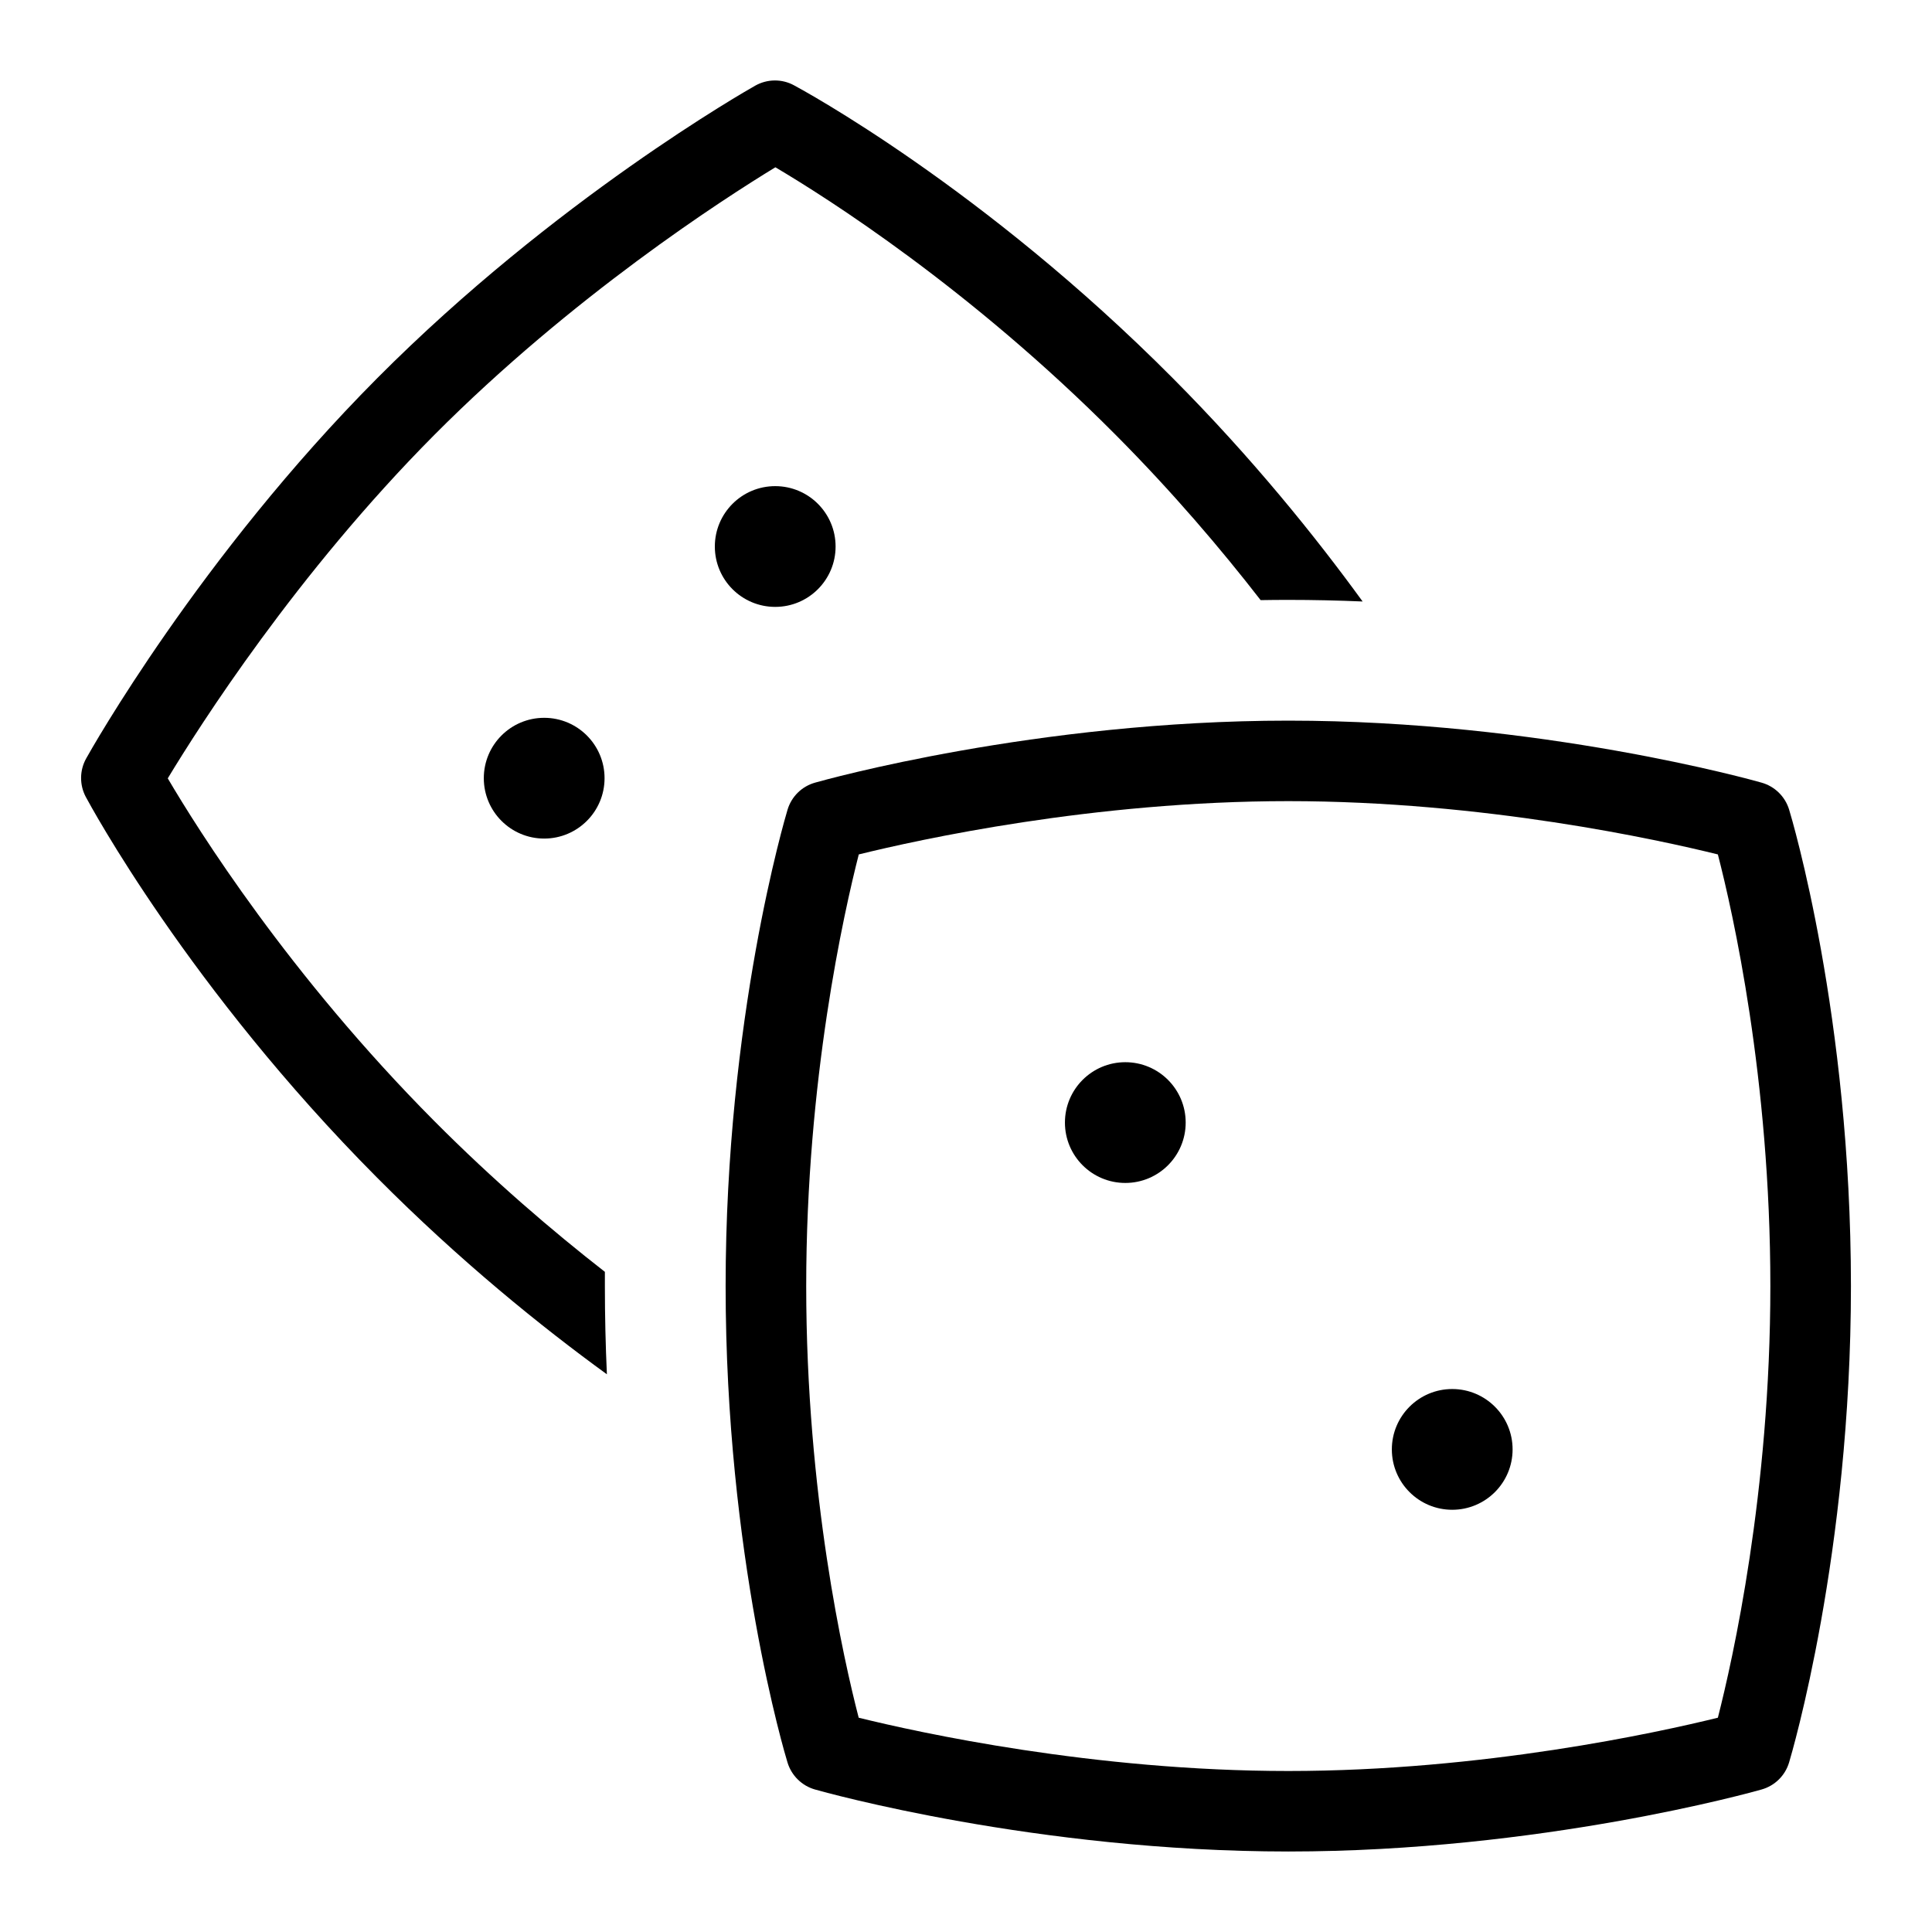 <?xml version="1.0" encoding="UTF-8"?>
<svg xmlns="http://www.w3.org/2000/svg" id="Layer_1" data-name="Layer 1" viewBox="0 0 24 24">
  <circle cx="6.76" cy="9.667" r=".75"/>
  <circle cx="13.979" cy="13.945" r=".75"/>
  <circle cx="9.63" cy="6.789" r=".75"/>
  <circle cx="18.04" cy="18.005" r=".75"/>
  <g>
    <path d="M7.515,15.8c-.652-.508-1.384-1.134-2.121-1.875-1.803-1.813-2.936-3.62-3.31-4.256,.396-.655,1.598-2.542,3.31-4.265,1.714-1.723,3.585-2.928,4.238-3.326,.632,.374,2.416,1.502,4.229,3.326,.704,.708,1.305,1.414,1.799,2.051,.114-.002,.228-.003,.343-.003,.313,0,.622,.007,.924,.02-.586-.807-1.373-1.784-2.357-2.773-2.358-2.372-4.613-3.589-4.708-3.64-.149-.081-.331-.079-.48,.005-.101,.057-2.487,1.413-4.697,3.635-2.205,2.217-3.558,4.621-3.614,4.722-.083,.148-.085,.329-.005,.479,.052,.096,1.28,2.378,3.619,4.73,1.028,1.034,2.036,1.848,2.854,2.442-.016-.354-.025-.72-.025-1.097,0-.059,0-.117,0-.176Z"/>
    <path d="M22.225,10.057c-.05-.163-.179-.289-.343-.335-.11-.032-2.753-.77-5.878-.77s-5.767,.738-5.878,.77c-.165,.046-.294,.173-.343,.337-.031,.104-.769,2.593-.769,5.917,0,3.354,.737,5.816,.769,5.919,.05,.163,.179,.289,.342,.335,.111,.032,2.753,.77,5.879,.77s5.767-.738,5.878-.77c.165-.046,.294-.173,.343-.337,.031-.104,.768-2.592,.768-5.917,0-3.353-.736-5.815-.768-5.919Zm-.885,11.281c-.743,.183-2.918,.662-5.336,.662s-4.597-.479-5.337-.662c-.184-.709-.652-2.772-.652-5.362,0-2.563,.47-4.646,.653-5.362,.742-.183,2.912-.662,5.336-.662s4.596,.479,5.336,.662c.184,.712,.652,2.78,.652,5.362,0,2.563-.469,4.646-.652,5.362Z"/>
  </g>
</svg>
